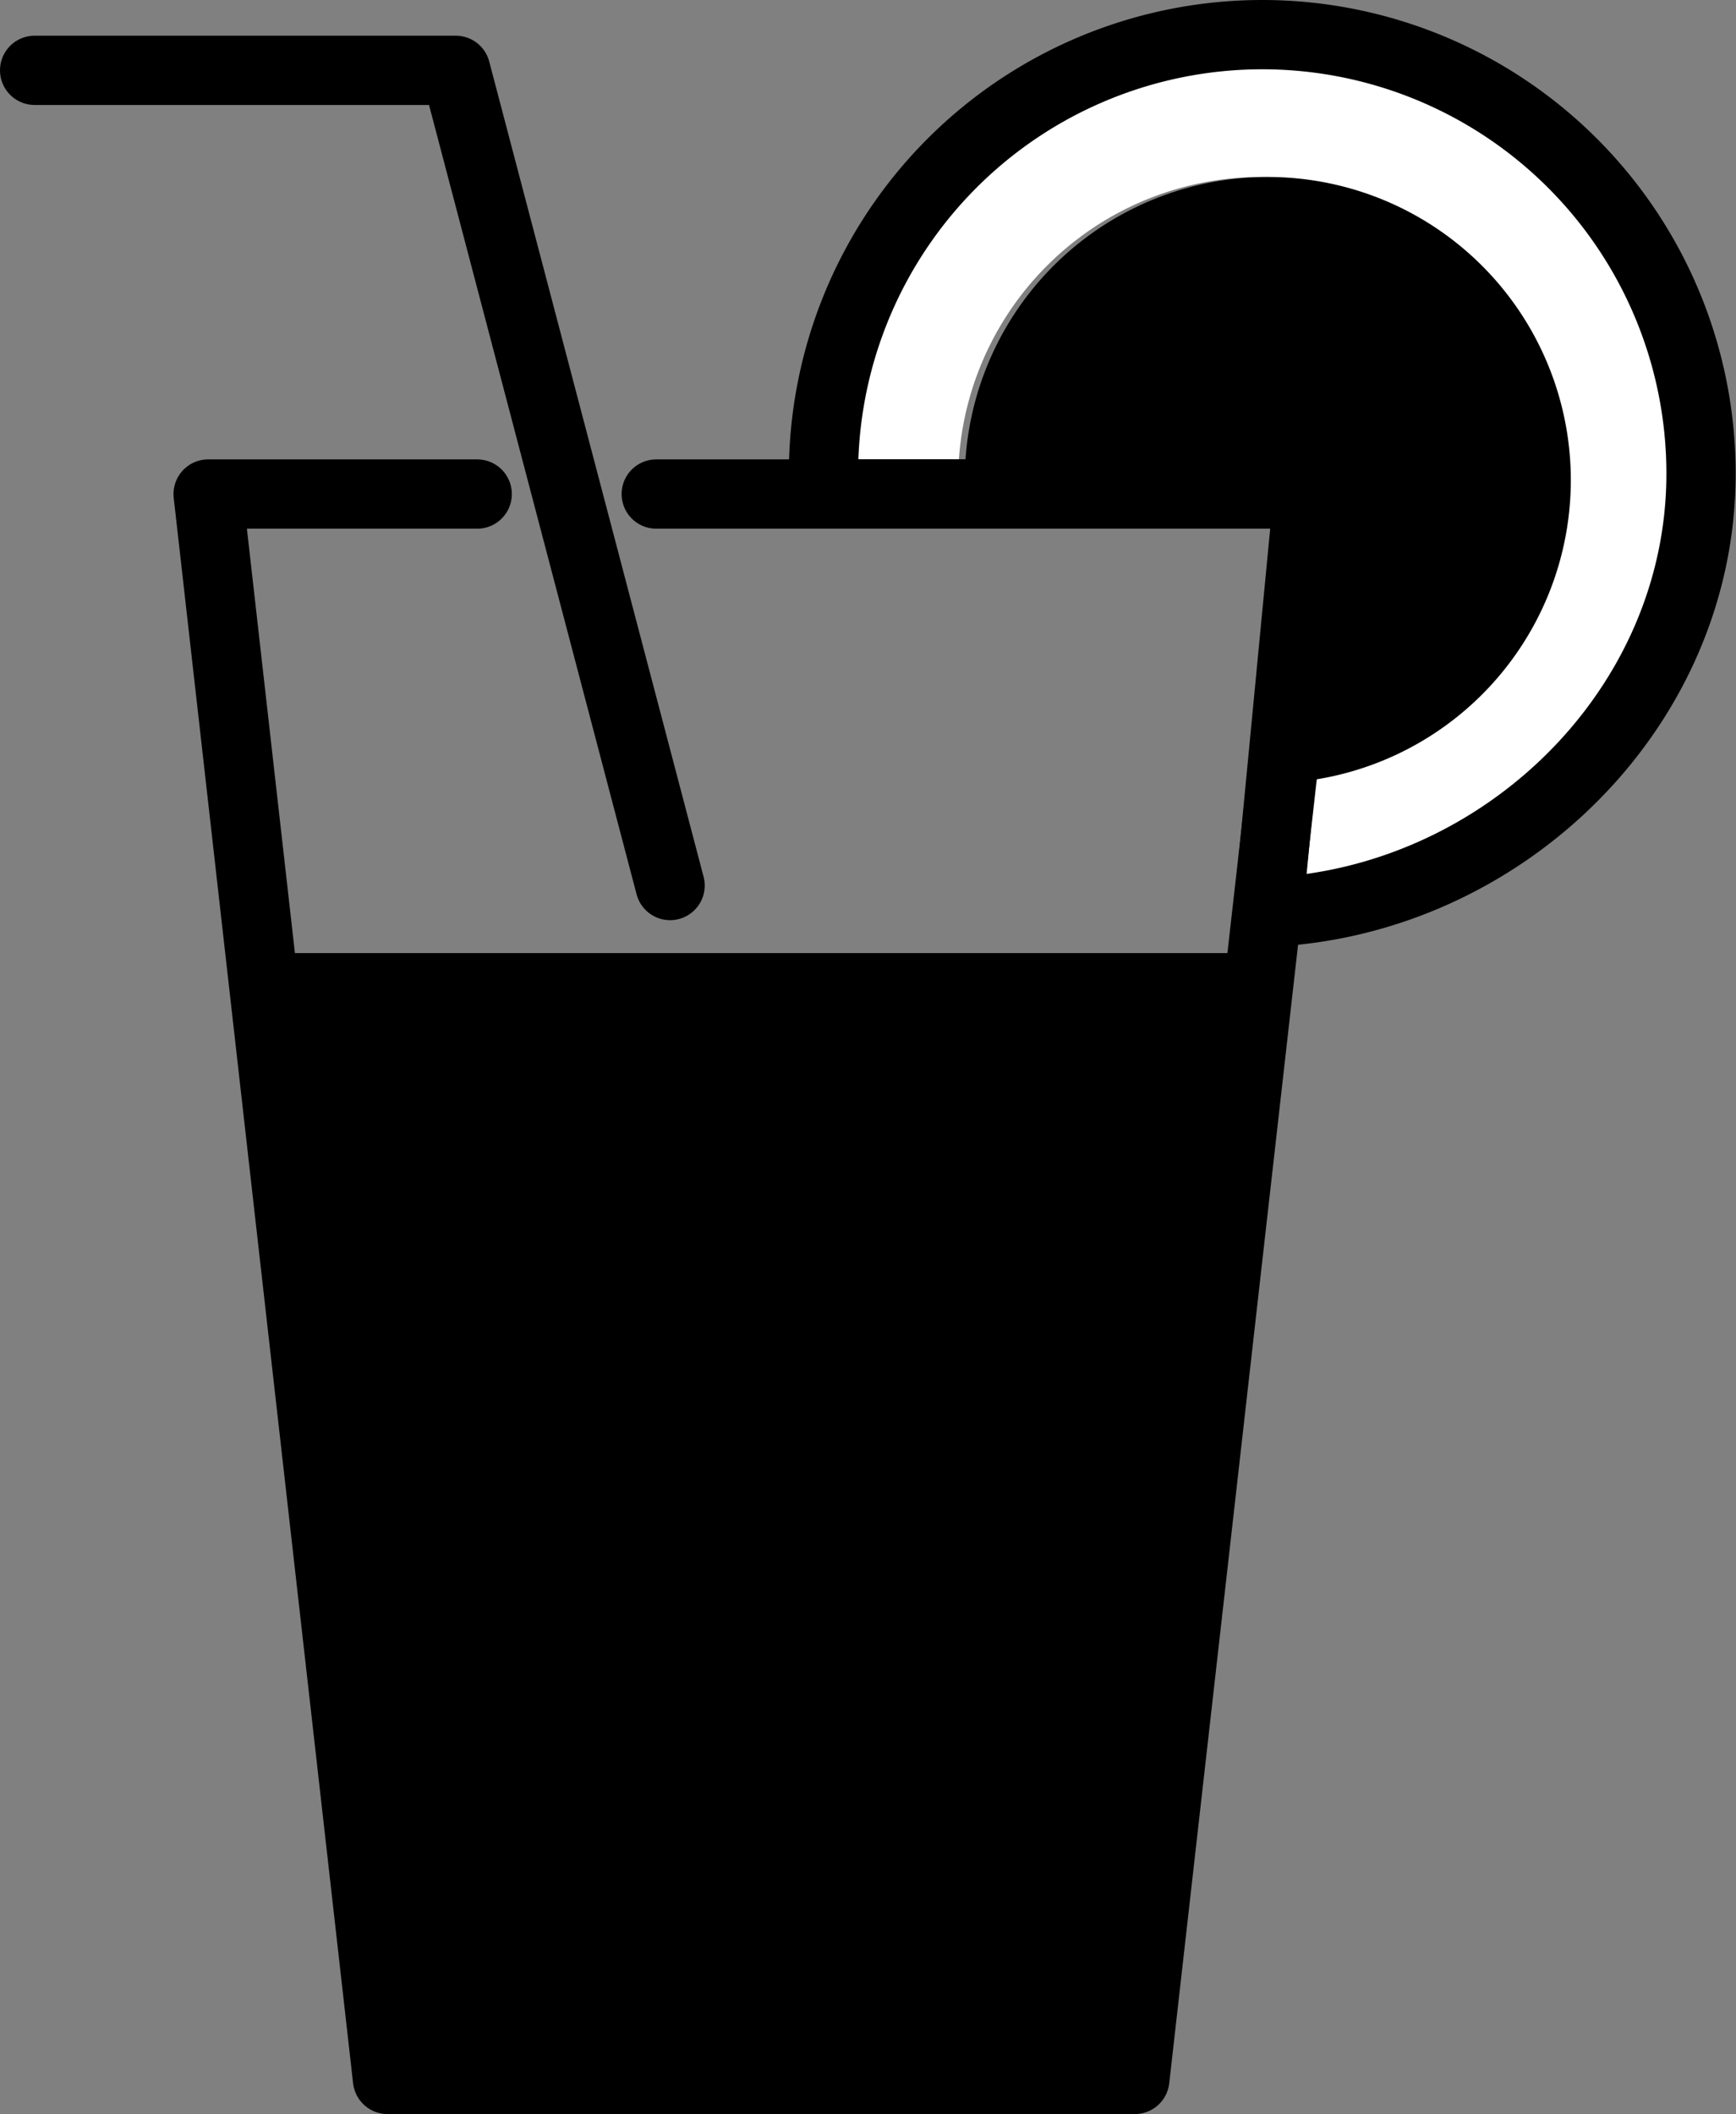 <svg xmlns="http://www.w3.org/2000/svg" width="50.13" height="61.02" viewBox="0 0 50.13 61.02"><rect x="0" y="0" width="50.13" height="61.02" fill="#808080" stroke="none"/><title>drinks</title><g style="isolation:isolate"><g id="Layer_1" data-name="Layer 1"><polygon points="7.51 27.51 36.46 27.51 32.77 60.02 10.99 60.02 7.51 27.51" style="mix-blend-mode:overlay"/><polyline points="1 2.03 13.16 2.03 19.35 25.56" style="fill:none;stroke:#000;stroke-linecap:round;stroke-linejoin:round;stroke-width:2px"/><path d="M779.14,282.51a12.67,12.67,0,0,0-12.67,12.67c0,0.2,0,.39,0,0.59h4.08c0-.14,0-0.27,0-0.41a8.75,8.75,0,1,1,9.13,8.75l-0.38,3.73c6.74-.29,12.5-5.85,12.5-12.66A12.67,12.67,0,0,0,779.14,282.51Z" transform="translate(-742.88 -281.51)" style="fill:#fff"/><path d="M779.5,307.84c6.74-.29,12.5-5.85,12.5-12.66a12.67,12.67,0,1,0-25.34,0c0,0.2,0,.39,0,0.59h14Z" transform="translate(-742.88 -281.51)" style="fill:none;stroke:#000;stroke-linecap:round;stroke-linejoin:round;stroke-width:2px"/><path d="M779.88,304.11a8.75,8.75,0,1,0-9.14-8.75q0,0.2,0,.41h10.07Z" transform="translate(-742.88 -281.51)" style="mix-blend-mode:overlay"/><polyline points="18.95 14.26 37.95 14.26 32.77 60.02 21.98 60.02 11.19 60.02 6.01 14.26 13.78 14.26" style="fill:none;stroke:#000;stroke-linecap:round;stroke-linejoin:round;stroke-width:2px"/></g></g></svg>